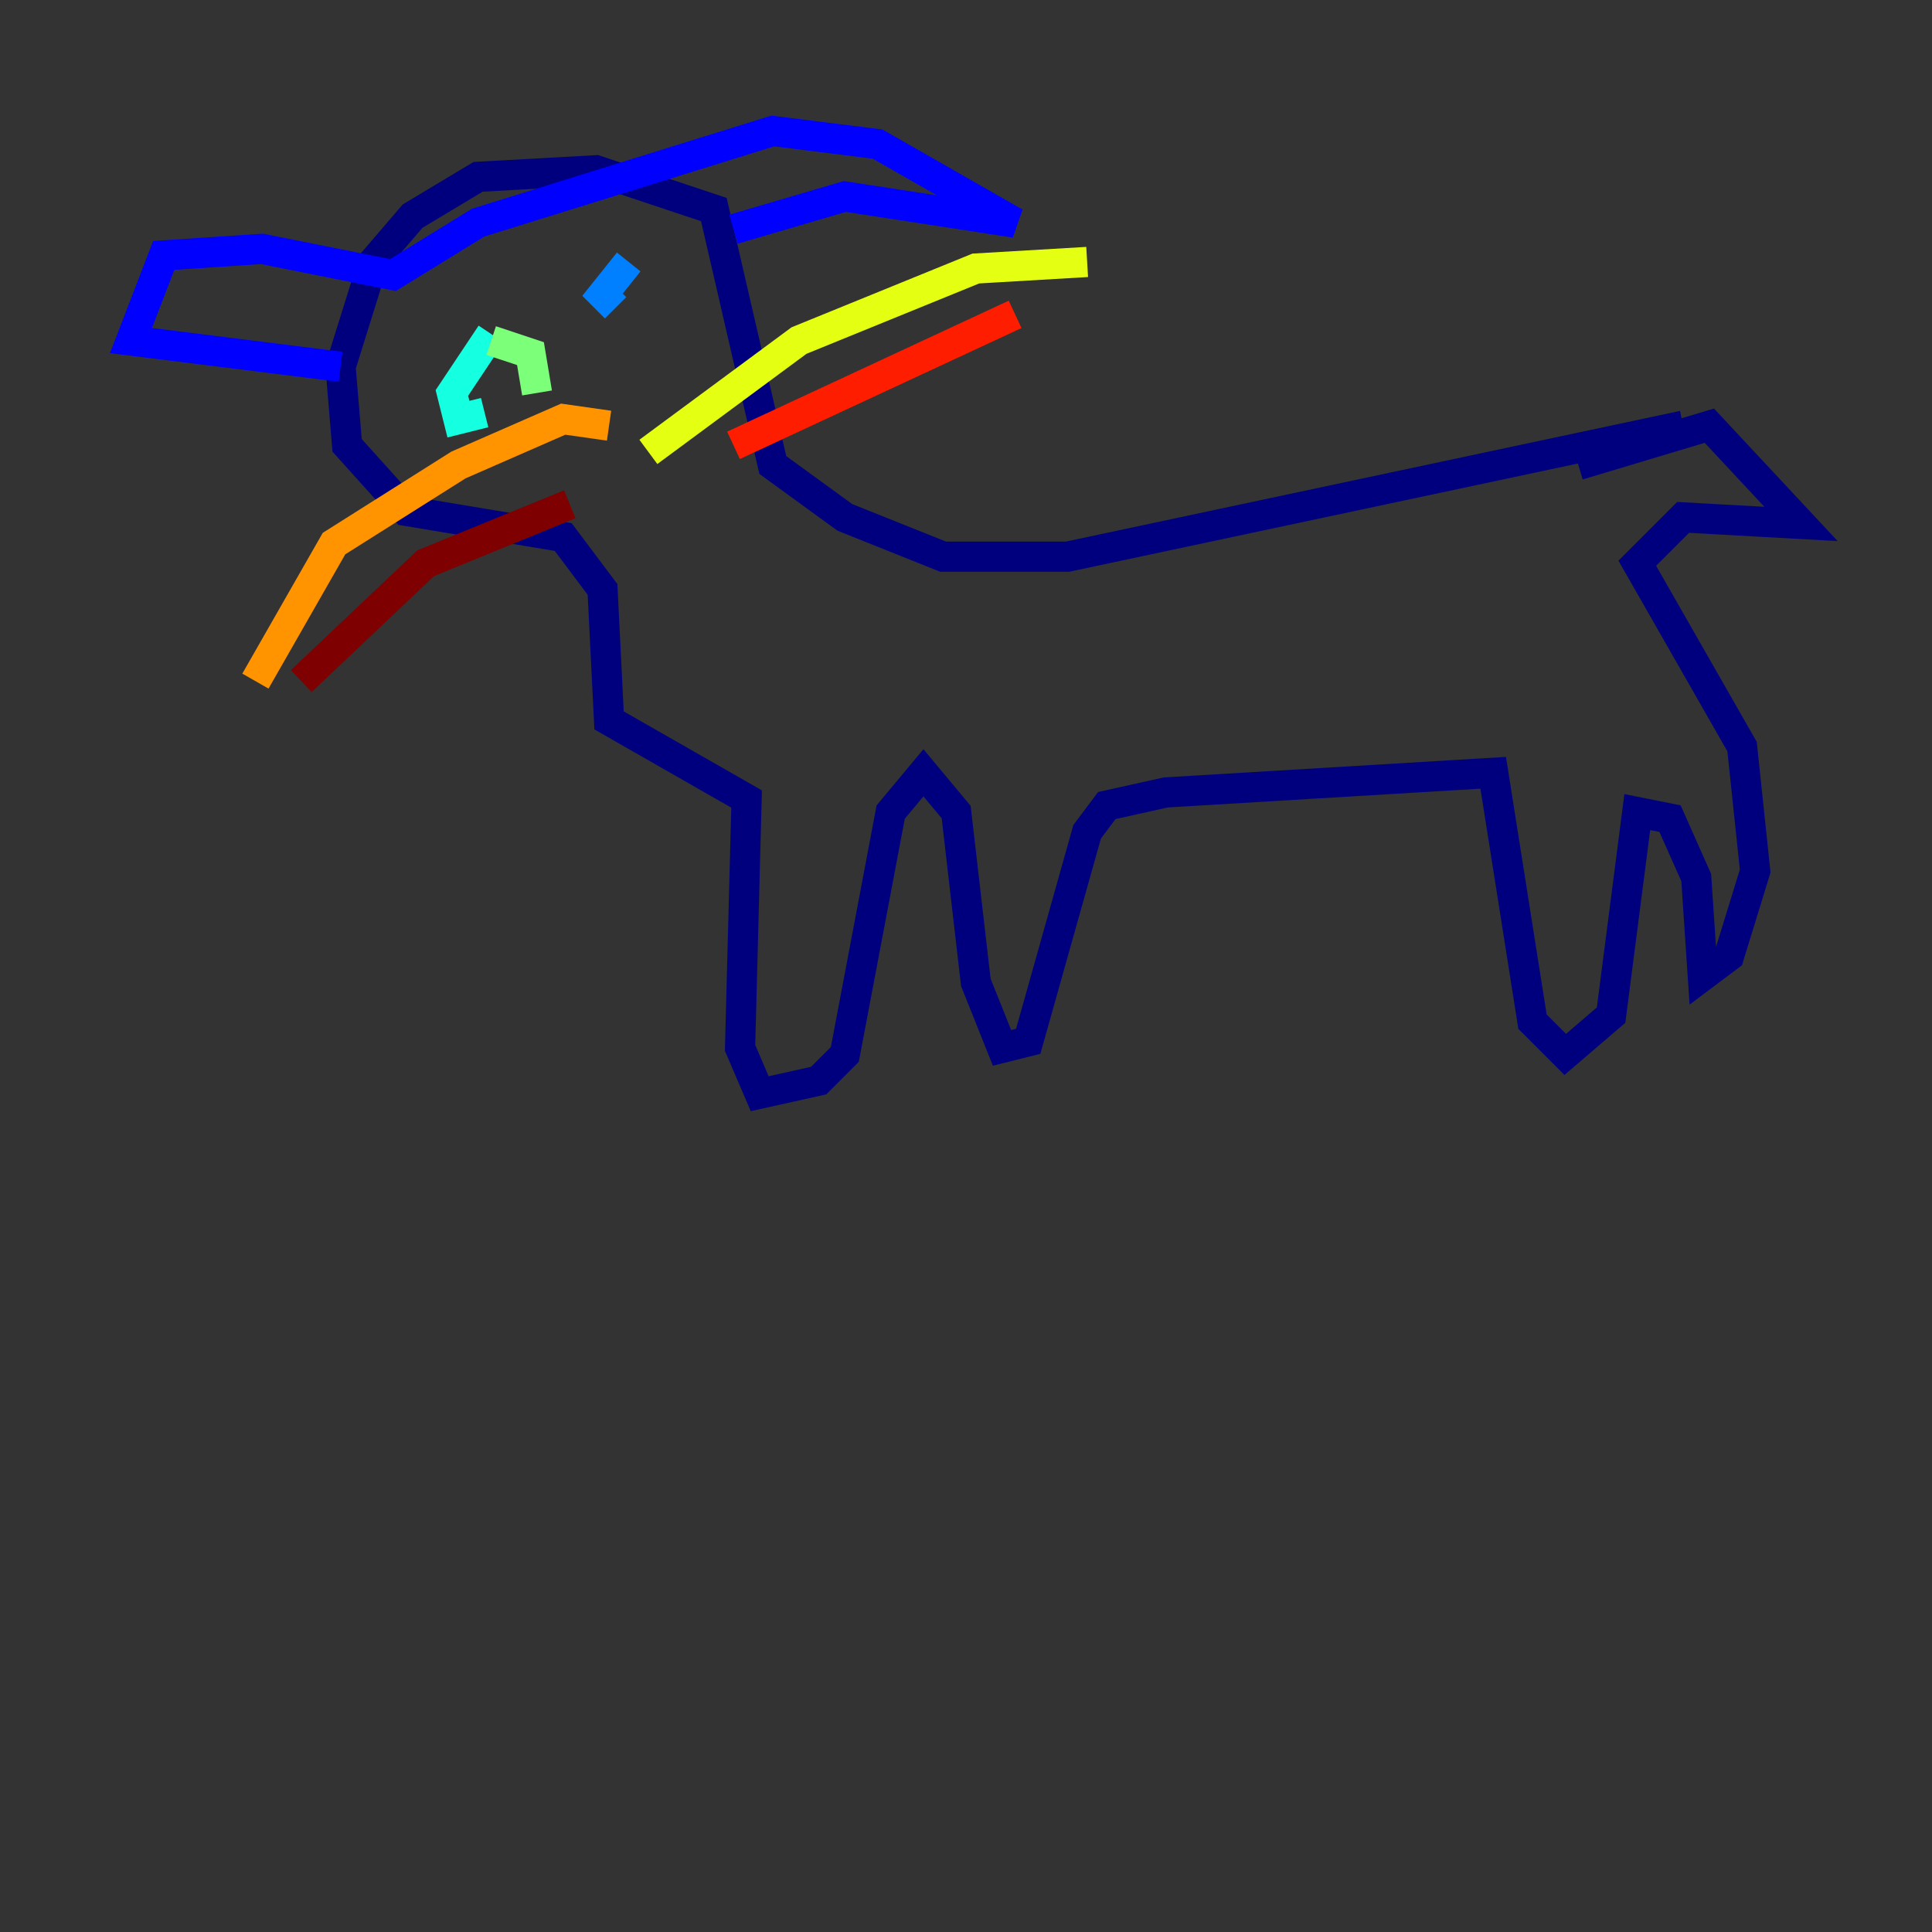 <?xml version="1.0" encoding="utf-8" ?>
<svg baseProfile="tiny" height="128" version="1.2" viewBox="0,0,128,128" width="128" xmlns="http://www.w3.org/2000/svg" xmlns:ev="http://www.w3.org/2001/xml-events" xmlns:xlink="http://www.w3.org/1999/xlink"><rect x="0" y="0" width="128" height="128" fill="#333333" stroke="none"/><defs /><polyline fill="none" points="111.512,28.203 70.725,36.881 62.481,36.881 55.973,34.278 51.2,30.807 47.295,13.885 39.485,11.281 31.675,11.715 27.336,14.319 24.732,17.356 22.563,24.298 22.997,29.505 26.902,33.844 37.315,35.58 39.919,39.051 40.352,47.729 49.464,52.936 49.031,69.424 50.332,72.461 54.237,71.593 55.973,69.858 59.01,53.803 61.18,51.2 63.349,53.803 64.651,65.085 66.386,69.424 68.122,68.99 72.027,55.105 73.329,53.37 77.234,52.502 98.929,51.2 101.532,67.688 103.702,69.858 106.739,67.254 108.475,53.803 110.644,54.237 112.38,58.142 112.814,64.651 114.549,63.349 116.285,57.709 115.417,49.464 108.475,37.315 111.512,34.278 119.322,34.712 113.248,28.203 104.57,30.807" stroke="#00007f" stroke-width="2" /><polyline fill="none" points="48.597,15.186 55.973,13.017 67.254,14.752 58.142,9.546 51.2,8.678 31.675,14.752 26.034,18.224 17.356,16.488 10.848,16.922 8.678,22.563 22.563,24.298" stroke="#0000ff" stroke-width="2" /><polyline fill="none" points="41.654,17.356 39.919,19.525 40.786,20.393" stroke="#0080ff" stroke-width="2" /><polyline fill="none" points="32.542,22.129 29.939,26.034 30.373,27.77 32.108,27.336" stroke="#15ffe1" stroke-width="2" /><polyline fill="none" points="32.542,22.563 35.146,23.43 35.58,26.034" stroke="#7cff79" stroke-width="2" /><polyline fill="none" points="42.956,29.939 52.936,22.563 64.651,17.79 72.027,17.356" stroke="#e4ff12" stroke-width="2" /><polyline fill="none" points="40.352,28.203 37.315,27.77 30.373,30.807 22.129,36.014 16.922,45.125" stroke="#ff9400" stroke-width="2" /><polyline fill="none" points="48.597,29.505 67.254,20.827" stroke="#ff1d00" stroke-width="2" /><polyline fill="none" points="37.749,33.41 28.203,37.315 19.959,45.125" stroke="#7f0000" stroke-width="2" /></svg>